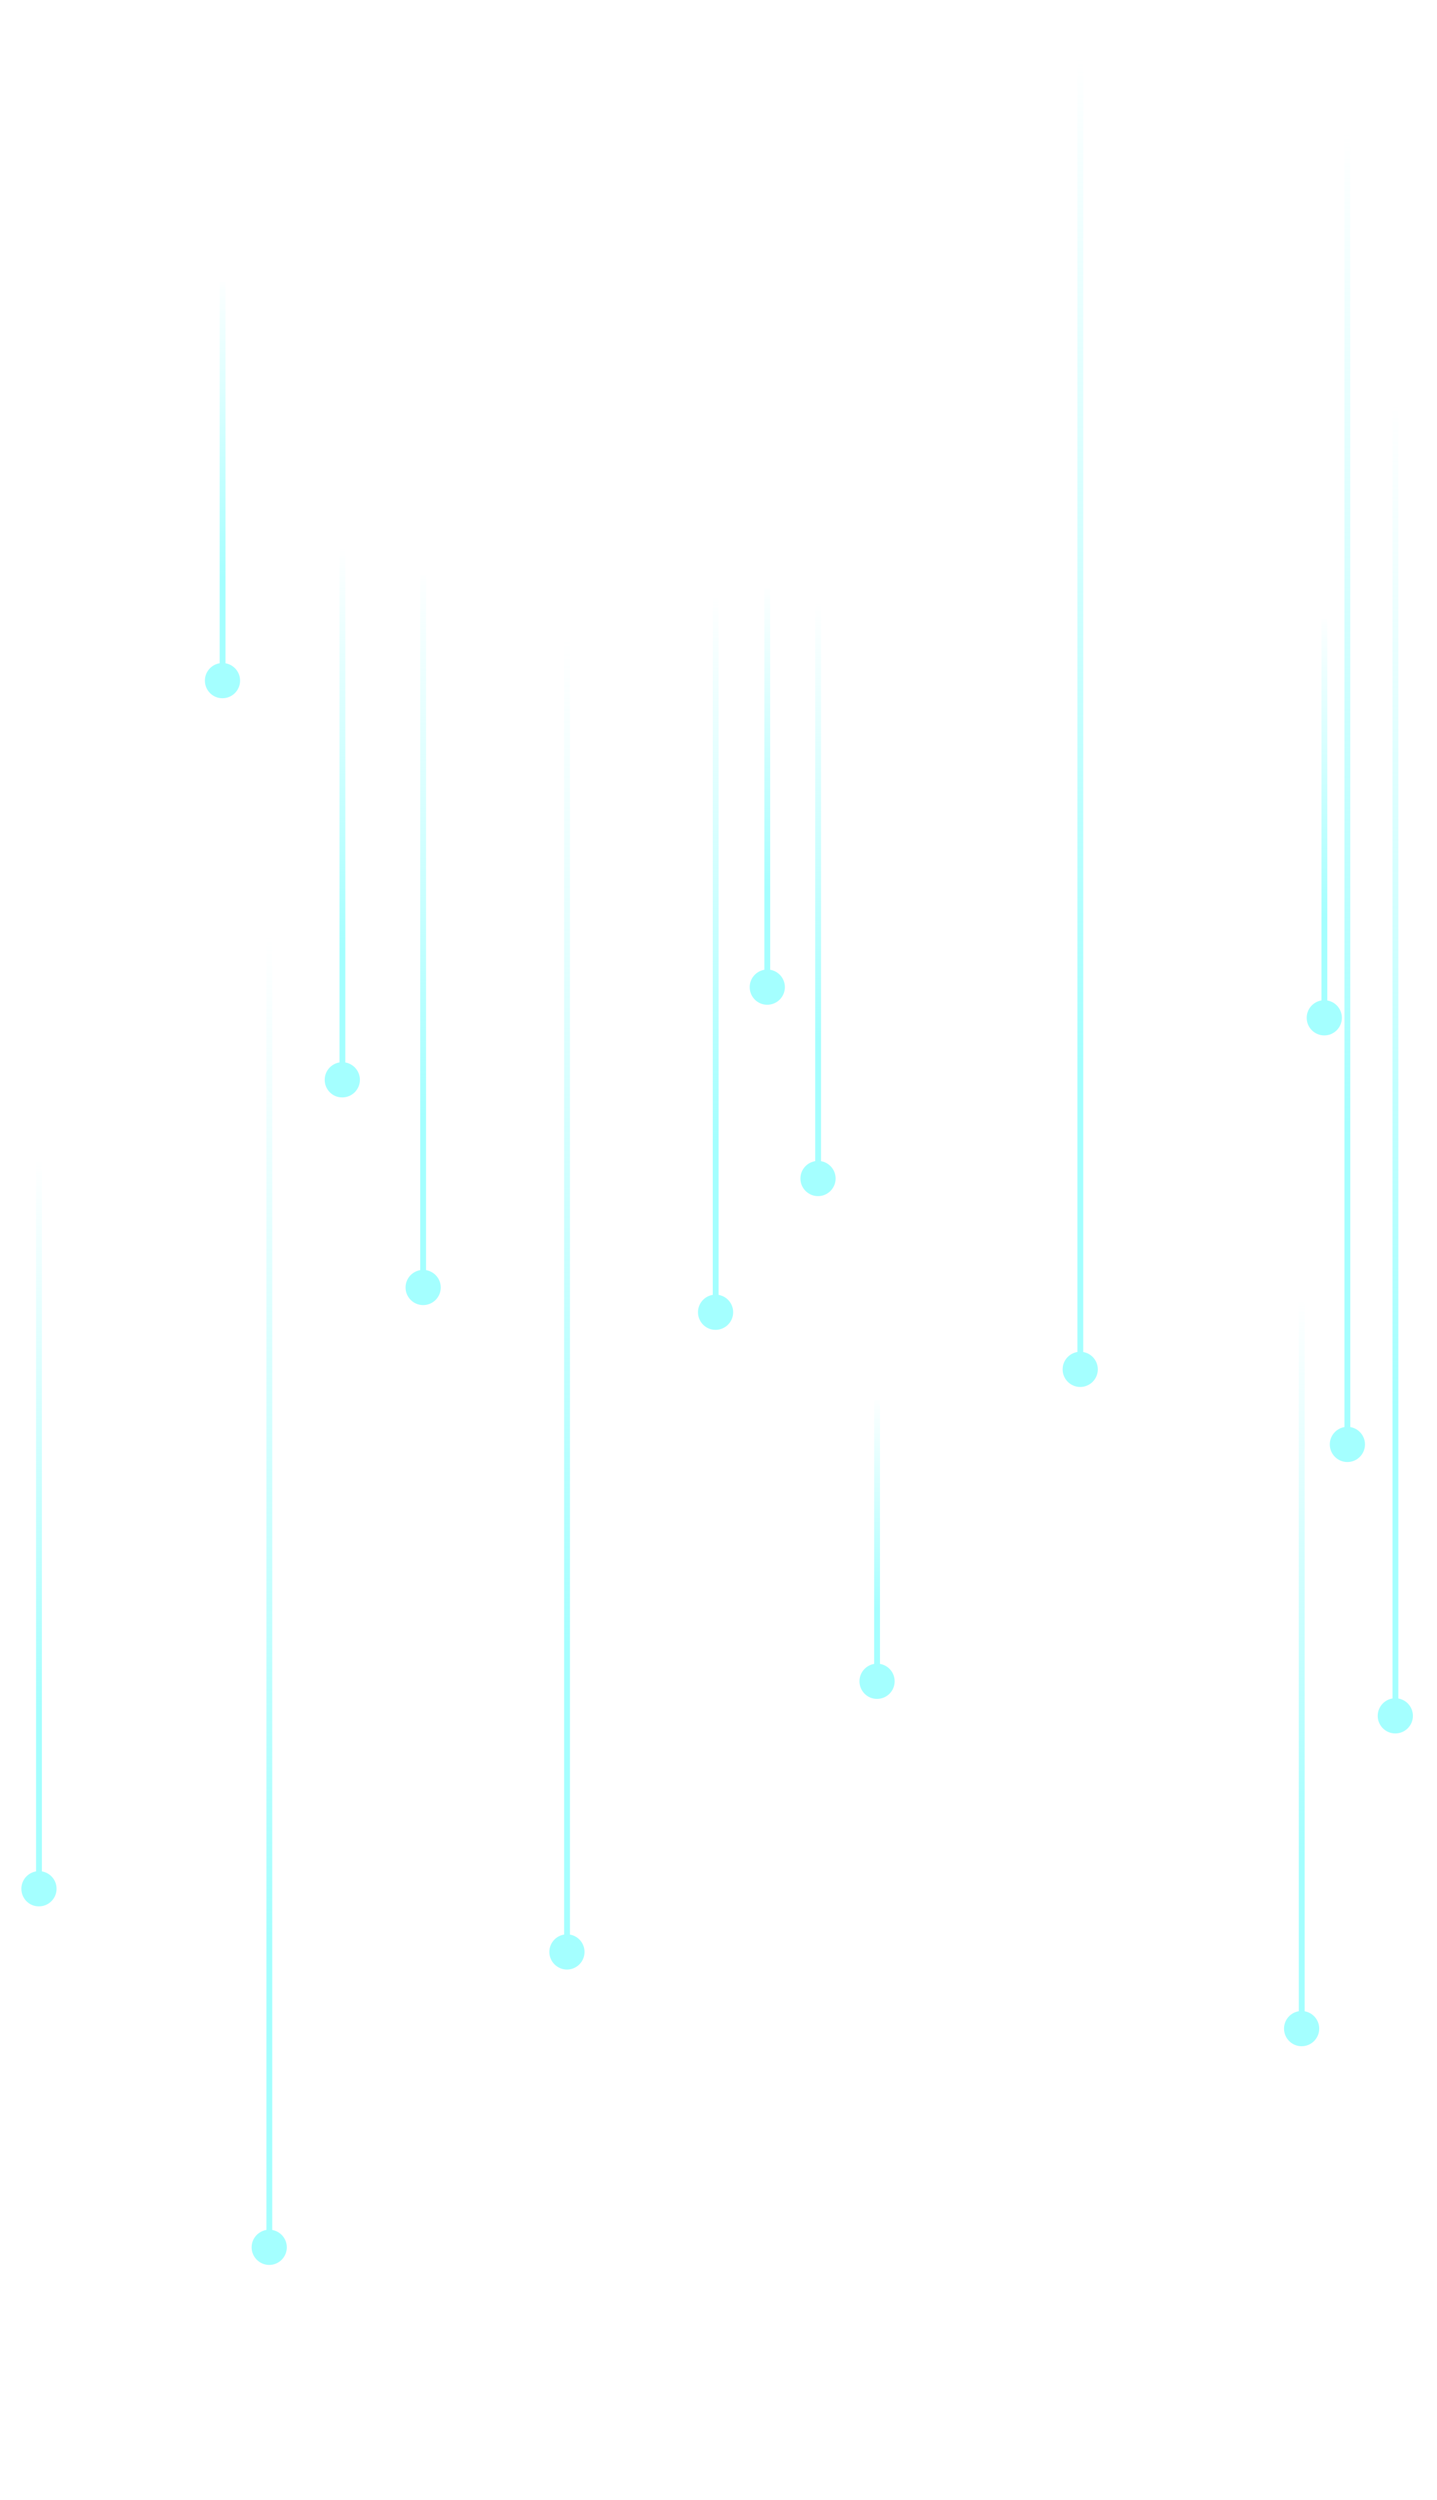 <svg width="329" height="572" viewBox="0 0 329 572" fill="none" xmlns="http://www.w3.org/2000/svg">
<g filter="url(#filter0_d_3_364)">
<path d="M196.775 380.722C196.775 378.497 198.579 376.693 200.803 376.693C203.027 376.693 204.832 378.497 204.832 380.722C204.832 382.946 203.027 384.75 200.803 384.75C198.579 384.775 196.775 382.946 196.775 380.722Z" fill="url(#paint0_linear_3_364)"/>
<path d="M201.47 316.366H200.136V378.423H201.47V316.366Z" fill="url(#paint1_linear_3_364)"/>
<path d="M92.852 290.614C92.852 288.389 94.656 286.585 96.88 286.585C99.104 286.585 100.909 288.389 100.909 290.614C100.909 292.838 99.104 294.642 96.88 294.642C94.656 294.642 92.852 292.838 92.852 290.614Z" fill="url(#paint2_linear_3_364)"/>
<path d="M97.547 127.673H96.213V288.291H97.547V127.673Z" fill="url(#paint3_linear_3_364)"/>
<path d="M46.908 151.745C46.908 149.521 48.712 147.717 50.937 147.717C53.161 147.717 54.965 149.521 54.965 151.745C54.965 153.969 53.161 155.773 50.937 155.773C48.737 155.798 46.908 153.994 46.908 151.745Z" fill="url(#paint4_linear_3_364)"/>
<path d="M51.629 60.451H50.294V149.446H51.629V60.451Z" fill="url(#paint5_linear_3_364)"/>
<path d="M171.641 221.884C171.641 219.659 173.445 217.855 175.669 217.855C177.893 217.855 179.697 219.659 179.697 221.884C179.697 224.108 177.893 225.912 175.669 225.912C173.445 225.937 171.641 224.108 171.641 221.884Z" fill="url(#paint6_linear_3_364)"/>
<path d="M176.336 130.59H175.002V219.585H176.336V130.59Z" fill="url(#paint7_linear_3_364)"/>
<path d="M299.165 228.903C299.165 226.678 300.97 224.874 303.194 224.874C305.418 224.874 307.222 226.678 307.222 228.903C307.222 231.127 305.418 232.931 303.194 232.931C300.97 232.931 299.165 231.127 299.165 228.903Z" fill="url(#paint8_linear_3_364)"/>
<path d="M303.886 137.608H302.551V226.604H303.886V137.608Z" fill="url(#paint9_linear_3_364)"/>
<path d="M159.802 296.273C159.802 294.049 161.606 292.245 163.831 292.245C166.055 292.245 167.859 294.049 167.859 296.273C167.859 298.498 166.055 300.302 163.831 300.302C161.606 300.326 159.802 298.498 159.802 296.273Z" fill="url(#paint10_linear_3_364)"/>
<path d="M164.523 127.055H163.188V293.95H164.523V127.055Z" fill="url(#paint11_linear_3_364)"/>
<path d="M183.256 265.677C183.256 263.453 185.06 261.649 187.285 261.649C189.509 261.649 191.313 263.453 191.313 265.677C191.313 267.901 189.509 269.706 187.285 269.706C185.06 269.706 183.256 267.901 183.256 265.677Z" fill="url(#paint12_linear_3_364)"/>
<path d="M187.976 130.12H186.642V263.354H187.976V130.12Z" fill="url(#paint13_linear_3_364)"/>
<path d="M125.771 442.655C125.771 440.431 127.575 438.627 129.799 438.627C132.024 438.627 133.828 440.431 133.828 442.655C133.828 444.879 132.024 446.684 129.799 446.684C127.6 446.684 125.771 444.879 125.771 442.655Z" fill="url(#paint14_linear_3_364)"/>
<path d="M130.491 133.308H129.157V440.332H130.491V133.308Z" fill="url(#paint15_linear_3_364)"/>
<path d="M243.287 309.347C243.287 307.123 245.091 305.319 247.315 305.319C249.539 305.319 251.344 307.123 251.344 309.347C251.344 311.571 249.539 313.375 247.315 313.375C245.091 313.375 243.287 311.571 243.287 309.347Z" fill="url(#paint16_linear_3_364)"/>
<path d="M248.007 0H246.673V307.024H248.007V0Z" fill="url(#paint17_linear_3_364)"/>
<path d="M304.454 326.523C304.454 324.299 306.258 322.495 308.483 322.495C310.707 322.495 312.511 324.299 312.511 326.523C312.511 328.748 310.707 330.552 308.483 330.552C306.258 330.552 304.454 328.748 304.454 326.523Z" fill="url(#paint18_linear_3_364)"/>
<path d="M309.15 17.176H307.815V324.2H309.15V17.176Z" fill="url(#paint19_linear_3_364)"/>
<path d="M57.609 510.248C57.609 508.024 59.413 506.22 61.638 506.22C63.862 506.22 65.666 508.024 65.666 510.248C65.666 512.473 63.862 514.277 61.638 514.277C59.438 514.277 57.609 512.473 57.609 510.248Z" fill="url(#paint20_linear_3_364)"/>
<path d="M62.33 200.901H60.995V507.925H62.33V200.901Z" fill="url(#paint21_linear_3_364)"/>
<path d="M315.427 388.63C315.427 386.406 317.232 384.602 319.456 384.602C321.68 384.602 323.484 386.406 323.484 388.63C323.484 390.854 321.68 392.659 319.456 392.659C317.232 392.659 315.427 390.854 315.427 388.63Z" fill="url(#paint22_linear_3_364)"/>
<path d="M320.148 79.283H318.813V386.307H320.148V79.283Z" fill="url(#paint23_linear_3_364)"/>
<path d="M4.894 428.197C4.894 425.973 6.698 424.169 8.922 424.169C11.147 424.169 12.951 425.973 12.951 428.197C12.951 430.422 11.147 432.226 8.922 432.226C6.698 432.251 4.894 430.446 4.894 428.197Z" fill="url(#paint24_linear_3_364)"/>
<path d="M9.59 256.014H8.255V425.874H9.59V256.014Z" fill="url(#paint25_linear_3_364)"/>
<path d="M74.341 243.089C74.341 240.864 76.145 239.06 78.369 239.06C80.594 239.06 82.398 240.864 82.398 243.089C82.398 245.313 80.594 247.117 78.369 247.117C76.145 247.142 74.341 245.338 74.341 243.089Z" fill="url(#paint26_linear_3_364)"/>
<path d="M79.061 117.763H77.727V240.79H79.061V117.763Z" fill="url(#paint27_linear_3_364)"/>
<path d="M293.976 460.202C293.976 457.978 295.78 456.174 298.004 456.174C300.228 456.174 302.032 457.978 302.032 460.202C302.032 462.427 300.228 464.231 298.004 464.231C295.78 464.231 293.976 462.427 293.976 460.202Z" fill="url(#paint28_linear_3_364)"/>
<path d="M298.696 287.994H297.361V457.855H298.696V287.994Z" fill="url(#paint29_linear_3_364)"/>
</g>
<defs>
<filter id="filter0_d_3_364" x="0.894" y="0" width="395.345" height="572.719" filterUnits="userSpaceOnUse" color-interpolation-filters="sRGB">
<feFlood flood-opacity="0" result="BackgroundImageFix"/>
<feColorMatrix in="SourceAlpha" type="matrix" values="0 0 0 0 0 0 0 0 0 0 0 0 0 0 0 0 0 0 127 0" result="hardAlpha"/>
<feOffset dy="4"/>
<feGaussianBlur stdDeviation="2"/>
<feComposite in2="hardAlpha" operator="out"/>
<feColorMatrix type="matrix" values="0 0 0 0 0 0 0 0 0 0 0 0 0 0 0 0 0 0 0.25 0"/>
<feBlend mode="normal" in2="BackgroundImageFix" result="effect1_dropShadow_3_364"/>
<feBlend mode="normal" in="SourceGraphic" in2="effect1_dropShadow_3_364" result="shape"/>
</filter>
<linearGradient id="paint0_linear_3_364" x1="200.804" y1="358.066" x2="200.804" y2="288.068" gradientUnits="userSpaceOnUse">
<stop stop-color="#A4FFFF"/>
<stop offset="1" stop-color="#A4FFFF" stop-opacity="0"/>
</linearGradient>
<linearGradient id="paint1_linear_3_364" x1="200.803" y1="364.217" x2="200.803" y2="315.388" gradientUnits="userSpaceOnUse">
<stop stop-color="#A4FFFF"/>
<stop offset="1" stop-color="#A4FFFF" stop-opacity="0"/>
</linearGradient>
<linearGradient id="paint2_linear_3_364" x1="96.88" y1="267.943" x2="96.88" y2="197.923" gradientUnits="userSpaceOnUse">
<stop stop-color="#A4FFFF"/>
<stop offset="1" stop-color="#A4FFFF" stop-opacity="0"/>
</linearGradient>
<linearGradient id="paint3_linear_3_364" x1="96.879" y1="251.561" x2="96.879" y2="125.179" gradientUnits="userSpaceOnUse">
<stop stop-color="#A4FFFF"/>
<stop offset="1" stop-color="#A4FFFF" stop-opacity="0"/>
</linearGradient>
<linearGradient id="paint4_linear_3_364" x1="50.956" y1="129.083" x2="50.956" y2="59.063" gradientUnits="userSpaceOnUse">
<stop stop-color="#A4FFFF"/>
<stop offset="1" stop-color="#A4FFFF" stop-opacity="0"/>
</linearGradient>
<linearGradient id="paint5_linear_3_364" x1="50.955" y1="129.083" x2="50.955" y2="59.064" gradientUnits="userSpaceOnUse">
<stop stop-color="#A4FFFF"/>
<stop offset="1" stop-color="#A4FFFF" stop-opacity="0"/>
</linearGradient>
<linearGradient id="paint6_linear_3_364" x1="175.667" y1="199.207" x2="175.667" y2="129.166" gradientUnits="userSpaceOnUse">
<stop stop-color="#A4FFFF"/>
<stop offset="1" stop-color="#A4FFFF" stop-opacity="0"/>
</linearGradient>
<linearGradient id="paint7_linear_3_364" x1="175.666" y1="199.213" x2="175.666" y2="129.194" gradientUnits="userSpaceOnUse">
<stop stop-color="#A4FFFF"/>
<stop offset="1" stop-color="#A4FFFF" stop-opacity="0"/>
</linearGradient>
<linearGradient id="paint8_linear_3_364" x1="303.209" y1="206.234" x2="303.209" y2="136.214" gradientUnits="userSpaceOnUse">
<stop stop-color="#A4FFFF"/>
<stop offset="1" stop-color="#A4FFFF" stop-opacity="0"/>
</linearGradient>
<linearGradient id="paint9_linear_3_364" x1="303.207" y1="206.234" x2="303.207" y2="136.215" gradientUnits="userSpaceOnUse">
<stop stop-color="#A4FFFF"/>
<stop offset="1" stop-color="#A4FFFF" stop-opacity="0"/>
</linearGradient>
<linearGradient id="paint10_linear_3_364" x1="163.845" y1="256.788" x2="163.845" y2="132.089" gradientUnits="userSpaceOnUse">
<stop stop-color="#A4FFFF"/>
<stop offset="1" stop-color="#A4FFFF" stop-opacity="0"/>
</linearGradient>
<linearGradient id="paint11_linear_3_364" x1="163.846" y1="256.79" x2="163.846" y2="132.092" gradientUnits="userSpaceOnUse">
<stop stop-color="#A4FFFF"/>
<stop offset="1" stop-color="#A4FFFF" stop-opacity="0"/>
</linearGradient>
<linearGradient id="paint12_linear_3_364" x1="187.3" y1="226.18" x2="187.3" y2="101.481" gradientUnits="userSpaceOnUse">
<stop stop-color="#A4FFFF"/>
<stop offset="1" stop-color="#A4FFFF" stop-opacity="0"/>
</linearGradient>
<linearGradient id="paint13_linear_3_364" x1="187.301" y1="233.675" x2="187.301" y2="134.127" gradientUnits="userSpaceOnUse">
<stop stop-color="#A4FFFF"/>
<stop offset="1" stop-color="#A4FFFF" stop-opacity="0"/>
</linearGradient>
<linearGradient id="paint14_linear_3_364" x1="129.82" y1="403.166" x2="129.82" y2="278.467" gradientUnits="userSpaceOnUse">
<stop stop-color="#A4FFFF"/>
<stop offset="1" stop-color="#A4FFFF" stop-opacity="0"/>
</linearGradient>
<linearGradient id="paint15_linear_3_364" x1="129.82" y1="371.961" x2="129.82" y2="142.573" gradientUnits="userSpaceOnUse">
<stop stop-color="#A4FFFF"/>
<stop offset="1" stop-color="#A4FFFF" stop-opacity="0"/>
</linearGradient>
<linearGradient id="paint16_linear_3_364" x1="247.327" y1="269.841" x2="247.327" y2="145.104" gradientUnits="userSpaceOnUse">
<stop stop-color="#A4FFFF"/>
<stop offset="1" stop-color="#A4FFFF" stop-opacity="0"/>
</linearGradient>
<linearGradient id="paint17_linear_3_364" x1="247.327" y1="238.647" x2="247.327" y2="9.259" gradientUnits="userSpaceOnUse">
<stop stop-color="#A4FFFF"/>
<stop offset="1" stop-color="#A4FFFF" stop-opacity="0"/>
</linearGradient>
<linearGradient id="paint18_linear_3_364" x1="308.486" y1="287.022" x2="308.486" y2="162.288" gradientUnits="userSpaceOnUse">
<stop stop-color="#A4FFFF"/>
<stop offset="1" stop-color="#A4FFFF" stop-opacity="0"/>
</linearGradient>
<linearGradient id="paint19_linear_3_364" x1="308.486" y1="255.831" x2="308.486" y2="26.441" gradientUnits="userSpaceOnUse">
<stop stop-color="#A4FFFF"/>
<stop offset="1" stop-color="#A4FFFF" stop-opacity="0"/>
</linearGradient>
<linearGradient id="paint20_linear_3_364" x1="61.656" y1="470.758" x2="61.656" y2="346.06" gradientUnits="userSpaceOnUse">
<stop stop-color="#A4FFFF"/>
<stop offset="1" stop-color="#A4FFFF" stop-opacity="0"/>
</linearGradient>
<linearGradient id="paint21_linear_3_364" x1="61.656" y1="439.554" x2="61.656" y2="210.168" gradientUnits="userSpaceOnUse">
<stop stop-color="#A4FFFF"/>
<stop offset="1" stop-color="#A4FFFF" stop-opacity="0"/>
</linearGradient>
<linearGradient id="paint22_linear_3_364" x1="319.467" y1="349.146" x2="319.467" y2="224.485" gradientUnits="userSpaceOnUse">
<stop stop-color="#A4FFFF"/>
<stop offset="1" stop-color="#A4FFFF" stop-opacity="0"/>
</linearGradient>
<linearGradient id="paint23_linear_3_364" x1="319.467" y1="317.93" x2="319.467" y2="88.543" gradientUnits="userSpaceOnUse">
<stop stop-color="#A4FFFF"/>
<stop offset="1" stop-color="#A4FFFF" stop-opacity="0"/>
</linearGradient>
<linearGradient id="paint24_linear_3_364" x1="8.926" y1="388.719" x2="8.926" y2="264.02" gradientUnits="userSpaceOnUse">
<stop stop-color="#A4FFFF"/>
<stop offset="1" stop-color="#A4FFFF" stop-opacity="0"/>
</linearGradient>
<linearGradient id="paint25_linear_3_364" x1="8.927" y1="388.058" x2="8.927" y2="261.146" gradientUnits="userSpaceOnUse">
<stop stop-color="#A4FFFF"/>
<stop offset="1" stop-color="#A4FFFF" stop-opacity="0"/>
</linearGradient>
<linearGradient id="paint26_linear_3_364" x1="78.386" y1="203.61" x2="78.386" y2="78.912" gradientUnits="userSpaceOnUse">
<stop stop-color="#A4FFFF"/>
<stop offset="1" stop-color="#A4FFFF" stop-opacity="0"/>
</linearGradient>
<linearGradient id="paint27_linear_3_364" x1="78.387" y1="213.385" x2="78.387" y2="121.474" gradientUnits="userSpaceOnUse">
<stop stop-color="#A4FFFF"/>
<stop offset="1" stop-color="#A4FFFF" stop-opacity="0"/>
</linearGradient>
<linearGradient id="paint28_linear_3_364" x1="298.022" y1="420.716" x2="298.022" y2="296.055" gradientUnits="userSpaceOnUse">
<stop stop-color="#A4FFFF"/>
<stop offset="1" stop-color="#A4FFFF" stop-opacity="0"/>
</linearGradient>
<linearGradient id="paint29_linear_3_364" x1="298.021" y1="420.044" x2="298.021" y2="293.129" gradientUnits="userSpaceOnUse">
<stop stop-color="#A4FFFF"/>
<stop offset="1" stop-color="#A4FFFF" stop-opacity="0"/>
</linearGradient>
</defs>
</svg>
